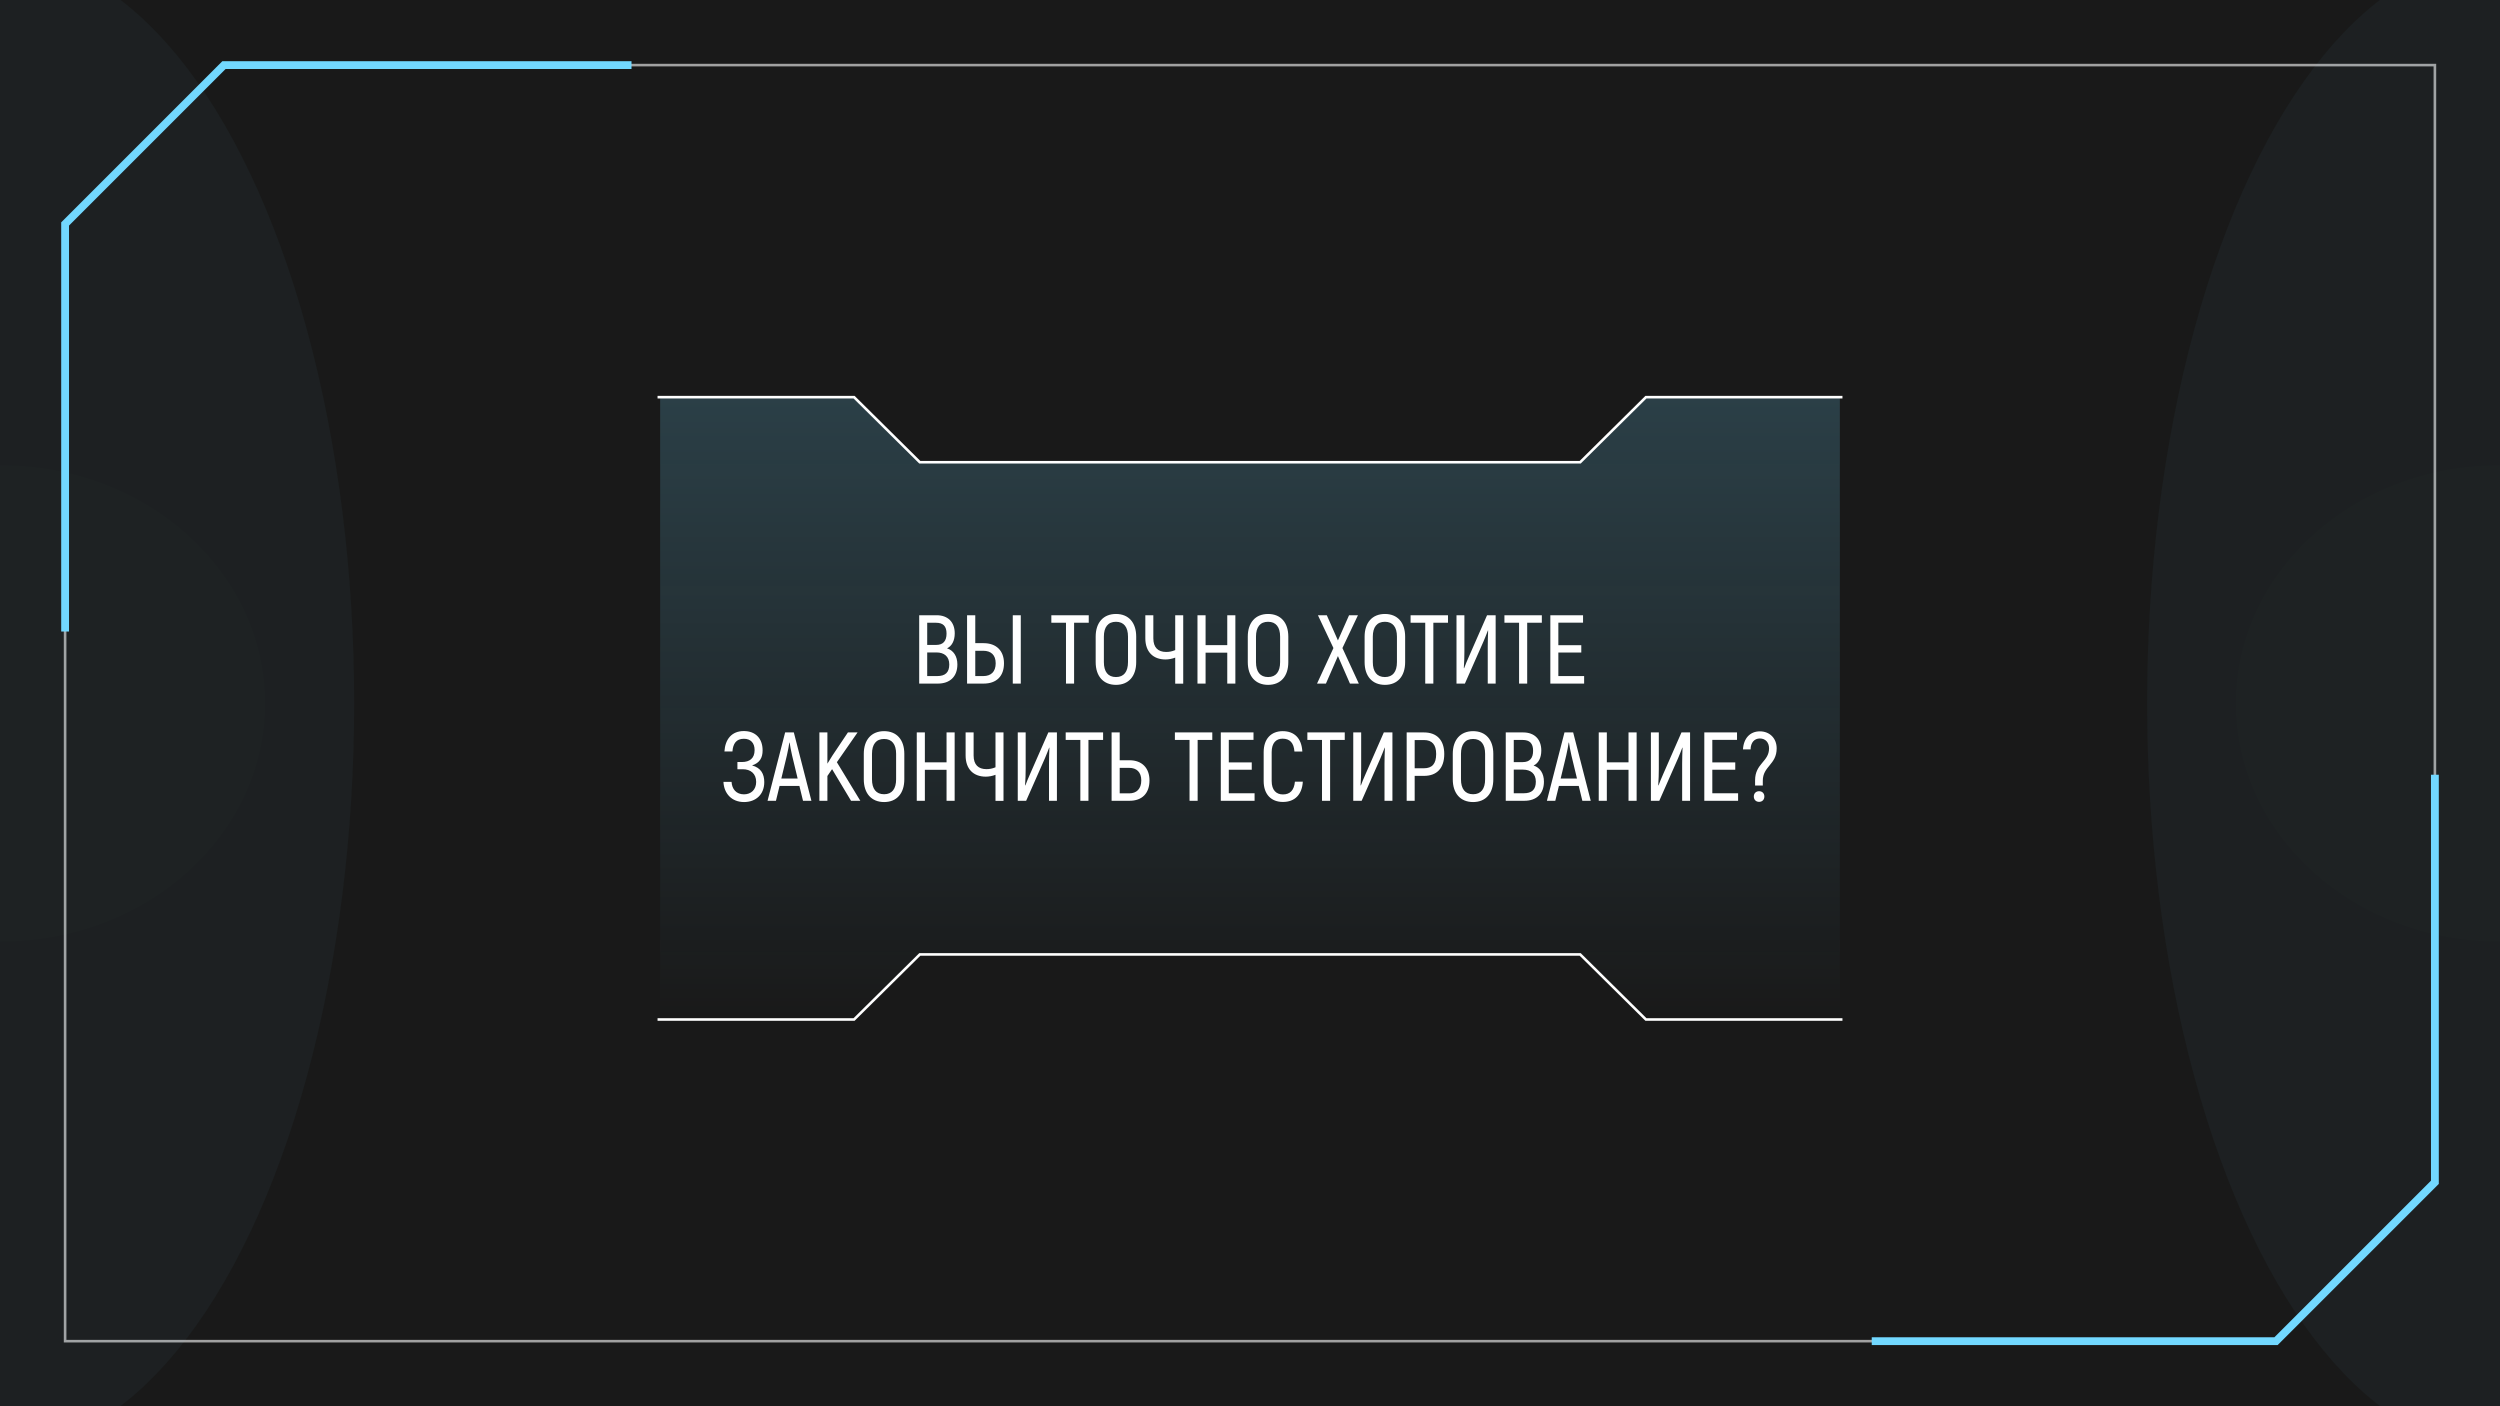 <svg width="1920" height="1080" viewBox="0 0 1920 1080" fill="none" xmlns="http://www.w3.org/2000/svg" xmlns:xlink="http://www.w3.org/1999/xlink">
<g clip-path="url(#clip0_3_33)">
<rect width="1920" height="1080" fill="#191919"/>
<rect width="1920" height="1080" fill="url(#pattern0_3_33)" fill-opacity="0.15"/>
<path d="M50 1030H1748L1870 908V50H172L50 172V1030Z" stroke="#A1A1A1" stroke-width="2"/>
<g opacity="0.1">
<g opacity="0.4" filter="url(#filter0_f_3_33)">
<ellipse cx="1919.5" cy="539.899" rx="573.899" ry="270.5" transform="rotate(-90 1919.5 539.899)" fill="#72D8FF"/>
</g>
<g opacity="0.1" filter="url(#filter1_f_3_33)">
<ellipse cx="1919.02" cy="540.211" rx="182.77" ry="201.778" transform="rotate(-90 1919.02 540.211)" fill="white"/>
</g>
</g>
<g opacity="0.1">
<g opacity="0.4" filter="url(#filter2_f_3_33)">
<ellipse cx="573.899" cy="271.5" rx="573.899" ry="271.5" transform="matrix(2.18557e-08 -1 -1 -2.18557e-08 272 1113.8)" fill="#72D8FF"/>
</g>
<g opacity="0.1" filter="url(#filter3_f_3_33)">
<ellipse cx="182.77" cy="202.524" rx="182.77" ry="202.524" transform="matrix(2.19365e-08 -1 -1 -2.17752e-08 203.51 722.982)" fill="white"/>
</g>
</g>
<path d="M1413 305V783H1264L1213 733H706L656 783H507V305H656L707 355H1214L1264 305H1413Z" fill="url(#paint0_linear_3_33)" fill-opacity="0.2"/>
<g filter="url(#filter4_d_3_33)">
<path d="M505 305H655.901L706.42 355H1213.58L1264.1 305H1415" stroke="white" stroke-width="2"/>
</g>
<g filter="url(#filter5_d_3_33)">
<path d="M505 783H655.901L706.42 733H1213.58L1264.1 783H1415" stroke="white" stroke-width="2"/>
</g>
<path d="M727.316 497.925C732.266 499.5 735.266 504 735.266 510.3C735.266 519.675 729.491 525 720.266 525H705.941V472.5H719.291C727.916 472.5 733.241 477.675 733.241 486.45C733.241 492.15 730.916 496.275 727.316 497.925ZM718.841 478.275H712.091V495.3H718.991C724.316 495.3 726.941 492.3 726.941 486.6C726.941 480.9 724.316 478.275 718.841 478.275ZM719.741 519.225C725.966 519.225 729.041 516.45 729.041 510.3C729.041 504.225 725.141 501.075 719.216 501.075H712.091V519.225H719.741ZM742.709 525V472.5H749.009V493.95H755.384C765.284 493.95 771.059 499.875 771.059 509.4C771.059 519.375 765.284 525 755.384 525H742.709ZM777.809 525V472.5H783.959V525H777.809ZM749.009 519.225H755.159C761.084 519.225 764.684 515.925 764.684 509.4C764.684 503.025 761.084 499.8 755.159 499.8H749.009V519.225ZM836.155 472.5V478.275H824.905V525H818.68V478.275H807.43V472.5H836.155ZM857.079 525.975C847.329 525.975 841.479 519.3 841.479 508.5V488.925C841.479 478.2 847.329 471.525 857.079 471.525C866.829 471.525 872.604 478.2 872.604 488.925V508.5C872.604 519.3 866.829 525.975 857.079 525.975ZM857.079 519.975C863.154 519.975 866.304 515.85 866.304 508.5V488.925C866.304 481.65 863.154 477.525 857.079 477.525C850.929 477.525 847.779 481.65 847.779 488.925V508.5C847.779 515.85 850.929 519.975 857.079 519.975ZM902.562 472.5H908.712V525.075H902.562V505.05C900.237 505.95 897.537 506.475 895.137 506.475C885.612 506.475 879.612 500.625 879.612 490.2V472.5H885.762V490.275C885.762 497.325 889.437 500.7 895.587 500.7C897.912 500.7 900.087 500.325 902.562 499.275V472.5ZM942.537 472.5H948.762V525H942.537V501.225H925.887V525H919.662V472.5H925.887V495.45H942.537V472.5ZM973.9 525.975C964.15 525.975 958.3 519.3 958.3 508.5V488.925C958.3 478.2 964.15 471.525 973.9 471.525C983.65 471.525 989.425 478.2 989.425 488.925V508.5C989.425 519.3 983.65 525.975 973.9 525.975ZM973.9 519.975C979.975 519.975 983.125 515.85 983.125 508.5V488.925C983.125 481.65 979.975 477.525 973.9 477.525C967.75 477.525 964.6 481.65 964.6 488.925V508.5C964.6 515.85 967.75 519.975 973.9 519.975ZM1043.58 525H1036.76L1027.53 503.85L1018.31 525H1011.48L1024.08 497.7L1012.16 472.5H1018.98L1027.53 491.85L1036.08 472.5H1042.91L1030.98 497.7L1043.58 525ZM1063.62 525.975C1053.87 525.975 1048.02 519.3 1048.02 508.5V488.925C1048.02 478.2 1053.87 471.525 1063.62 471.525C1073.37 471.525 1079.15 478.2 1079.15 488.925V508.5C1079.15 519.3 1073.37 525.975 1063.62 525.975ZM1063.62 519.975C1069.7 519.975 1072.85 515.85 1072.85 508.5V488.925C1072.85 481.65 1069.7 477.525 1063.62 477.525C1057.47 477.525 1054.32 481.65 1054.32 488.925V508.5C1054.32 515.85 1057.47 519.975 1063.62 519.975ZM1112.06 472.5V478.275H1100.81V525H1094.58V478.275H1083.33V472.5H1112.06ZM1118.59 525V472.5H1124.66V500.475C1124.66 503.625 1124.51 509.475 1124.21 513.075L1124.44 513.225C1125.26 511.05 1126.69 507.375 1128.11 504.3L1142.06 472.5H1148.66V525H1142.59V496.425C1142.59 493.275 1142.74 487.5 1142.89 484.275L1142.74 484.125C1141.99 486.075 1140.49 489.975 1139.44 492.375L1125.04 525H1118.59ZM1184.13 472.5V478.275H1172.88V525H1166.65V478.275H1155.4V472.5H1184.13ZM1196.81 519.225H1216.61V525H1190.66V472.5H1215.78V478.2H1196.81V495.525H1214.43V501.15H1196.81V519.225ZM577.583 587.85C584.408 589.65 586.958 594.45 586.958 600.675C586.958 610.275 580.358 615.975 571.433 615.975C561.833 615.975 555.983 609.3 555.608 600.45H561.833C562.133 605.925 565.358 610.05 571.358 610.05C576.833 610.05 580.733 606.45 580.733 600.525C580.733 594.075 576.383 590.775 570.458 590.775H566.333V585.225H569.858C575.633 585.225 579.533 582.45 579.533 576.075C579.533 570.6 576.533 567.375 571.283 567.375C565.433 567.375 562.958 571.125 562.508 577.125H556.358C556.958 567.675 561.983 561.45 571.283 561.45C579.983 561.45 585.683 566.925 585.683 576.3C585.683 582.075 583.433 585.9 577.583 587.85ZM616.709 615L613.934 603.6H598.709L595.934 615H589.484L602.984 562.5H609.659L623.159 615H616.709ZM600.059 597.9H612.584L608.309 580.125C607.484 576.75 606.734 572.325 606.434 570.3H606.209C605.909 572.325 605.159 576.75 604.334 580.125L600.059 597.9ZM653.593 615L639.043 590.7L635.443 595.95V615H629.293V562.5H635.443V586.5L639.343 580.2L651.193 562.5H658.618L642.718 585.375L660.718 615H653.593ZM678.991 615.975C669.241 615.975 663.391 609.3 663.391 598.5V578.925C663.391 568.2 669.241 561.525 678.991 561.525C688.741 561.525 694.516 568.2 694.516 578.925V598.5C694.516 609.3 688.741 615.975 678.991 615.975ZM678.991 609.975C685.066 609.975 688.216 605.85 688.216 598.5V578.925C688.216 571.65 685.066 567.525 678.991 567.525C672.841 567.525 669.691 571.65 669.691 578.925V598.5C669.691 605.85 672.841 609.975 678.991 609.975ZM726.949 562.5H733.174V615H726.949V591.225H710.299V615H704.074V562.5H710.299V585.45H726.949V562.5ZM764.537 562.5H770.687V615.075H764.537V595.05C762.212 595.95 759.512 596.475 757.112 596.475C747.587 596.475 741.587 590.625 741.587 580.2V562.5H747.737V580.275C747.737 587.325 751.412 590.7 757.562 590.7C759.887 590.7 762.062 590.325 764.537 589.275V562.5ZM781.637 615V562.5H787.712V590.475C787.712 593.625 787.562 599.475 787.262 603.075L787.487 603.225C788.312 601.05 789.737 597.375 791.162 594.3L805.112 562.5H811.712V615H805.637V586.425C805.637 583.275 805.787 577.5 805.937 574.275L805.787 574.125C805.037 576.075 803.537 579.975 802.487 582.375L788.087 615H781.637ZM847.178 562.5V568.275H835.928V615H829.703V568.275H818.453V562.5H847.178ZM853.707 615V562.5H859.932V583.875H867.507C877.032 583.875 882.807 589.875 882.807 599.325C882.807 609.375 877.032 615 867.507 615H853.707ZM859.932 609.3H867.282C872.832 609.3 876.507 605.925 876.507 599.325C876.507 592.95 872.832 589.725 867.282 589.725H859.932V609.3ZM931.04 562.5V568.275H919.79V615H913.565V568.275H902.315V562.5H931.04ZM943.72 609.225H963.52V615H937.57V562.5H962.695V568.2H943.72V585.525H961.345V591.15H943.72V609.225ZM985.27 615.9C976.42 615.9 970.495 610.2 970.495 599.85V577.65C970.495 567.3 976.345 561.525 985.12 561.525C994.12 561.525 999.67 567.075 1000.2 577.2H994.12C993.67 570.45 990.52 567.3 985.045 567.3C980.02 567.3 976.645 570.6 976.645 577.65V599.85C976.645 606.825 980.17 610.125 985.27 610.125C990.82 610.125 993.895 606.9 994.495 600.3H1000.57C999.97 610.275 994.42 615.9 985.27 615.9ZM1032.77 562.5V568.275H1021.52V615H1015.3V568.275H1004.05V562.5H1032.77ZM1039.3 615V562.5H1045.38V590.475C1045.38 593.625 1045.23 599.475 1044.93 603.075L1045.15 603.225C1045.98 601.05 1047.4 597.375 1048.83 594.3L1062.78 562.5H1069.38V615H1063.3V586.425C1063.3 583.275 1063.45 577.5 1063.6 574.275L1063.45 574.125C1062.7 576.075 1061.2 579.975 1060.15 582.375L1045.75 615H1039.3ZM1093.59 562.5C1103.57 562.5 1109.19 568.5 1109.19 579.075C1109.19 589.95 1103.57 595.875 1093.59 595.875H1086.47V615H1080.32V562.5H1093.59ZM1093.59 590.025C1099.89 590.025 1102.97 586.575 1102.97 579.075C1102.97 571.95 1099.89 568.35 1093.59 568.35H1086.47V590.025H1093.59ZM1131.33 615.975C1121.58 615.975 1115.73 609.3 1115.73 598.5V578.925C1115.73 568.2 1121.58 561.525 1131.33 561.525C1141.08 561.525 1146.86 568.2 1146.86 578.925V598.5C1146.86 609.3 1141.08 615.975 1131.33 615.975ZM1131.33 609.975C1137.41 609.975 1140.56 605.85 1140.56 598.5V578.925C1140.56 571.65 1137.41 567.525 1131.33 567.525C1125.18 567.525 1122.03 571.65 1122.03 578.925V598.5C1122.03 605.85 1125.18 609.975 1131.33 609.975ZM1177.79 587.925C1182.74 589.5 1185.74 594 1185.74 600.3C1185.74 609.675 1179.97 615 1170.74 615H1156.42V562.5H1169.77C1178.39 562.5 1183.72 567.675 1183.72 576.45C1183.72 582.15 1181.39 586.275 1177.79 587.925ZM1169.32 568.275H1162.57V585.3H1169.47C1174.79 585.3 1177.42 582.3 1177.42 576.6C1177.42 570.9 1174.79 568.275 1169.32 568.275ZM1170.22 609.225C1176.44 609.225 1179.52 606.45 1179.52 600.3C1179.52 594.225 1175.62 591.075 1169.69 591.075H1162.57V609.225H1170.22ZM1215.24 615L1212.47 603.6H1197.24L1194.47 615H1188.02L1201.52 562.5H1208.19L1221.69 615H1215.24ZM1198.59 597.9H1211.12L1206.84 580.125C1206.02 576.75 1205.27 572.325 1204.97 570.3H1204.74C1204.44 572.325 1203.69 576.75 1202.87 580.125L1198.59 597.9ZM1250.7 562.5H1256.93V615H1250.7V591.225H1234.05V615H1227.83V562.5H1234.05V585.45H1250.7V562.5ZM1267.89 615V562.5H1273.97V590.475C1273.97 593.625 1273.82 599.475 1273.52 603.075L1273.74 603.225C1274.57 601.05 1275.99 597.375 1277.42 594.3L1291.37 562.5H1297.97V615H1291.89V586.425C1291.89 583.275 1292.04 577.5 1292.19 574.275L1292.04 574.125C1291.29 576.075 1289.79 579.975 1288.74 582.375L1274.34 615H1267.89ZM1315.06 609.225H1334.86V615H1308.91V562.5H1334.03V568.2H1315.06V585.525H1332.68V591.15H1315.06V609.225ZM1347.91 603.3V599.25C1347.91 586.275 1358.63 585.075 1358.63 574.725C1358.63 570.3 1355.93 567.15 1351.58 567.15C1347.46 567.15 1344.53 570.15 1344.46 575.55H1338.61C1339.06 567 1344.08 561.675 1351.58 561.675C1359.08 561.675 1364.48 567 1364.48 574.725C1364.48 587.325 1353.83 588.375 1353.83 599.625V603.3H1347.91ZM1350.98 615.825C1348.58 615.825 1346.93 614.175 1346.93 611.7C1346.93 609.3 1348.58 607.65 1350.98 607.65C1353.38 607.65 1355.03 609.3 1355.03 611.7C1355.03 614.175 1353.38 615.825 1350.98 615.825Z" fill="white"/>
<g opacity="0.5" filter="url(#filter6_d_3_33)">
<mask id="mask0_3_33" style="mask-type:alpha" maskUnits="userSpaceOnUse" x="660" y="264" width="600" height="77">
<path d="M1259 265H661V285.914L715.086 340H1204.91L1259 285.914V265Z" fill="#4C7484" stroke="#72D8FF" stroke-width="2"/>
</mask>
<g mask="url(#mask0_3_33)">
<g id="Repeat group 1_inner" data-figma-trr="l17u0.5-0f">
</g>
<use xlink:href="#Repeat%20group%201_inner" transform="translate(60.884)"/>
<use xlink:href="#Repeat%20group%201_inner" transform="translate(121.768)"/>
<use xlink:href="#Repeat%20group%201_inner" transform="translate(182.652)"/>
<use xlink:href="#Repeat%20group%201_inner" transform="translate(243.535)"/>
<use xlink:href="#Repeat%20group%201_inner" transform="translate(304.419)"/>
<use xlink:href="#Repeat%20group%201_inner" transform="translate(365.303)"/>
<use xlink:href="#Repeat%20group%201_inner" transform="translate(426.187)"/>
<use xlink:href="#Repeat%20group%201_inner" transform="translate(487.071)"/>
<use xlink:href="#Repeat%20group%201_inner" transform="translate(547.955)"/>
<use xlink:href="#Repeat%20group%201_inner" transform="translate(608.839)"/>
<use xlink:href="#Repeat%20group%201_inner" transform="translate(669.722)"/>
<use xlink:href="#Repeat%20group%201_inner" transform="translate(730.606)"/>
<use xlink:href="#Repeat%20group%201_inner" transform="translate(791.49)"/>
<use xlink:href="#Repeat%20group%201_inner" transform="translate(852.374)"/>
<use xlink:href="#Repeat%20group%201_inner" transform="translate(913.258)"/>
<use xlink:href="#Repeat%20group%201_inner" transform="translate(974.142)"/>
</g>
</g>
<path d="M1437.5 1030H1748L1870 908V595" stroke="#72D8FF" stroke-width="6"/>
<path d="M485 50H172L50 172V485" stroke="#72D8FF" stroke-width="6"/>
</g>
<defs>
<filter id="filter0_f_3_33" x="1529" y="-154" width="781" height="1387.8" filterUnits="userSpaceOnUse" color-interpolation-filters="sRGB">
<feFlood flood-opacity="0" result="BackgroundImageFix"/>
<feBlend mode="normal" in="SourceGraphic" in2="BackgroundImageFix" result="shape"/>
<feGaussianBlur stdDeviation="60" result="effect1_foregroundBlur_3_33"/>
</filter>
<filter id="filter1_f_3_33" x="1670.44" y="310.641" width="497.157" height="459.141" filterUnits="userSpaceOnUse" color-interpolation-filters="sRGB">
<feFlood flood-opacity="0" result="BackgroundImageFix"/>
<feBlend mode="normal" in="SourceGraphic" in2="BackgroundImageFix" result="shape"/>
<feGaussianBlur stdDeviation="23.4" result="effect1_foregroundBlur_3_33"/>
</filter>
<filter id="filter2_f_3_33" x="-391" y="-154" width="783" height="1387.8" filterUnits="userSpaceOnUse" color-interpolation-filters="sRGB">
<feFlood flood-opacity="0" result="BackgroundImageFix"/>
<feBlend mode="normal" in="SourceGraphic" in2="BackgroundImageFix" result="shape"/>
<feGaussianBlur stdDeviation="60" result="effect1_foregroundBlur_3_33"/>
</filter>
<filter id="filter3_f_3_33" x="-248.339" y="310.641" width="498.649" height="459.141" filterUnits="userSpaceOnUse" color-interpolation-filters="sRGB">
<feFlood flood-opacity="0" result="BackgroundImageFix"/>
<feBlend mode="normal" in="SourceGraphic" in2="BackgroundImageFix" result="shape"/>
<feGaussianBlur stdDeviation="23.4" result="effect1_foregroundBlur_3_33"/>
</filter>
<filter id="filter4_d_3_33" x="495" y="294" width="930" height="72" filterUnits="userSpaceOnUse" color-interpolation-filters="sRGB">
<feFlood flood-opacity="0" result="BackgroundImageFix"/>
<feColorMatrix in="SourceAlpha" type="matrix" values="0 0 0 0 0 0 0 0 0 0 0 0 0 0 0 0 0 0 127 0" result="hardAlpha"/>
<feOffset/>
<feGaussianBlur stdDeviation="5"/>
<feComposite in2="hardAlpha" operator="out"/>
<feColorMatrix type="matrix" values="0 0 0 0 0.447 0 0 0 0 0.847 0 0 0 0 1 0 0 0 0.8 0"/>
<feBlend mode="normal" in2="BackgroundImageFix" result="effect1_dropShadow_3_33"/>
<feBlend mode="normal" in="SourceGraphic" in2="effect1_dropShadow_3_33" result="shape"/>
</filter>
<filter id="filter5_d_3_33" x="495" y="722" width="930" height="72" filterUnits="userSpaceOnUse" color-interpolation-filters="sRGB">
<feFlood flood-opacity="0" result="BackgroundImageFix"/>
<feColorMatrix in="SourceAlpha" type="matrix" values="0 0 0 0 0 0 0 0 0 0 0 0 0 0 0 0 0 0 127 0" result="hardAlpha"/>
<feOffset/>
<feGaussianBlur stdDeviation="5"/>
<feComposite in2="hardAlpha" operator="out"/>
<feColorMatrix type="matrix" values="0 0 0 0 0.447 0 0 0 0 0.847 0 0 0 0 1 0 0 0 0.8 0"/>
<feBlend mode="normal" in2="BackgroundImageFix" result="effect1_dropShadow_3_33"/>
<feBlend mode="normal" in="SourceGraphic" in2="effect1_dropShadow_3_33" result="shape"/>
</filter>
<filter id="filter6_d_3_33" x="650" y="254" width="620" height="97" filterUnits="userSpaceOnUse" color-interpolation-filters="sRGB">
<feFlood flood-opacity="0" result="BackgroundImageFix"/>
<feColorMatrix in="SourceAlpha" type="matrix" values="0 0 0 0 0 0 0 0 0 0 0 0 0 0 0 0 0 0 127 0" result="hardAlpha"/>
<feOffset/>
<feGaussianBlur stdDeviation="5"/>
<feComposite in2="hardAlpha" operator="out"/>
<feColorMatrix type="matrix" values="0 0 0 0 0.447 0 0 0 0 0.847 0 0 0 0 1 0 0 0 0.8 0"/>
<feBlend mode="normal" in2="BackgroundImageFix" result="effect1_dropShadow_3_33"/>
<feBlend mode="normal" in="SourceGraphic" in2="effect1_dropShadow_3_33" result="shape"/>
</filter>
<linearGradient id="paint0_linear_3_33" x1="960" y1="305" x2="960" y2="783" gradientUnits="userSpaceOnUse">
<stop stop-color="#72D8FF"/>
<stop offset="1" stop-color="#72D8FF" stop-opacity="0"/>
</linearGradient>
<clipPath id="clip0_3_33">
<rect width="1920" height="1080" fill="white"/>
</clipPath>
<pattern id="pattern0_3_33" patternUnits="userSpaceOnUse" viewBox="-7925 6061 50 50" width="2.865%" height="5.093%" x="932.5" y="512.5" patternContentUnits="objectBoundingBox">
<rect x="-7924.62" y="6061.38" width="49.25" height="49.25" stroke="#A1A1A1" stroke-width="0.75"/>
</pattern></defs>
</svg>
